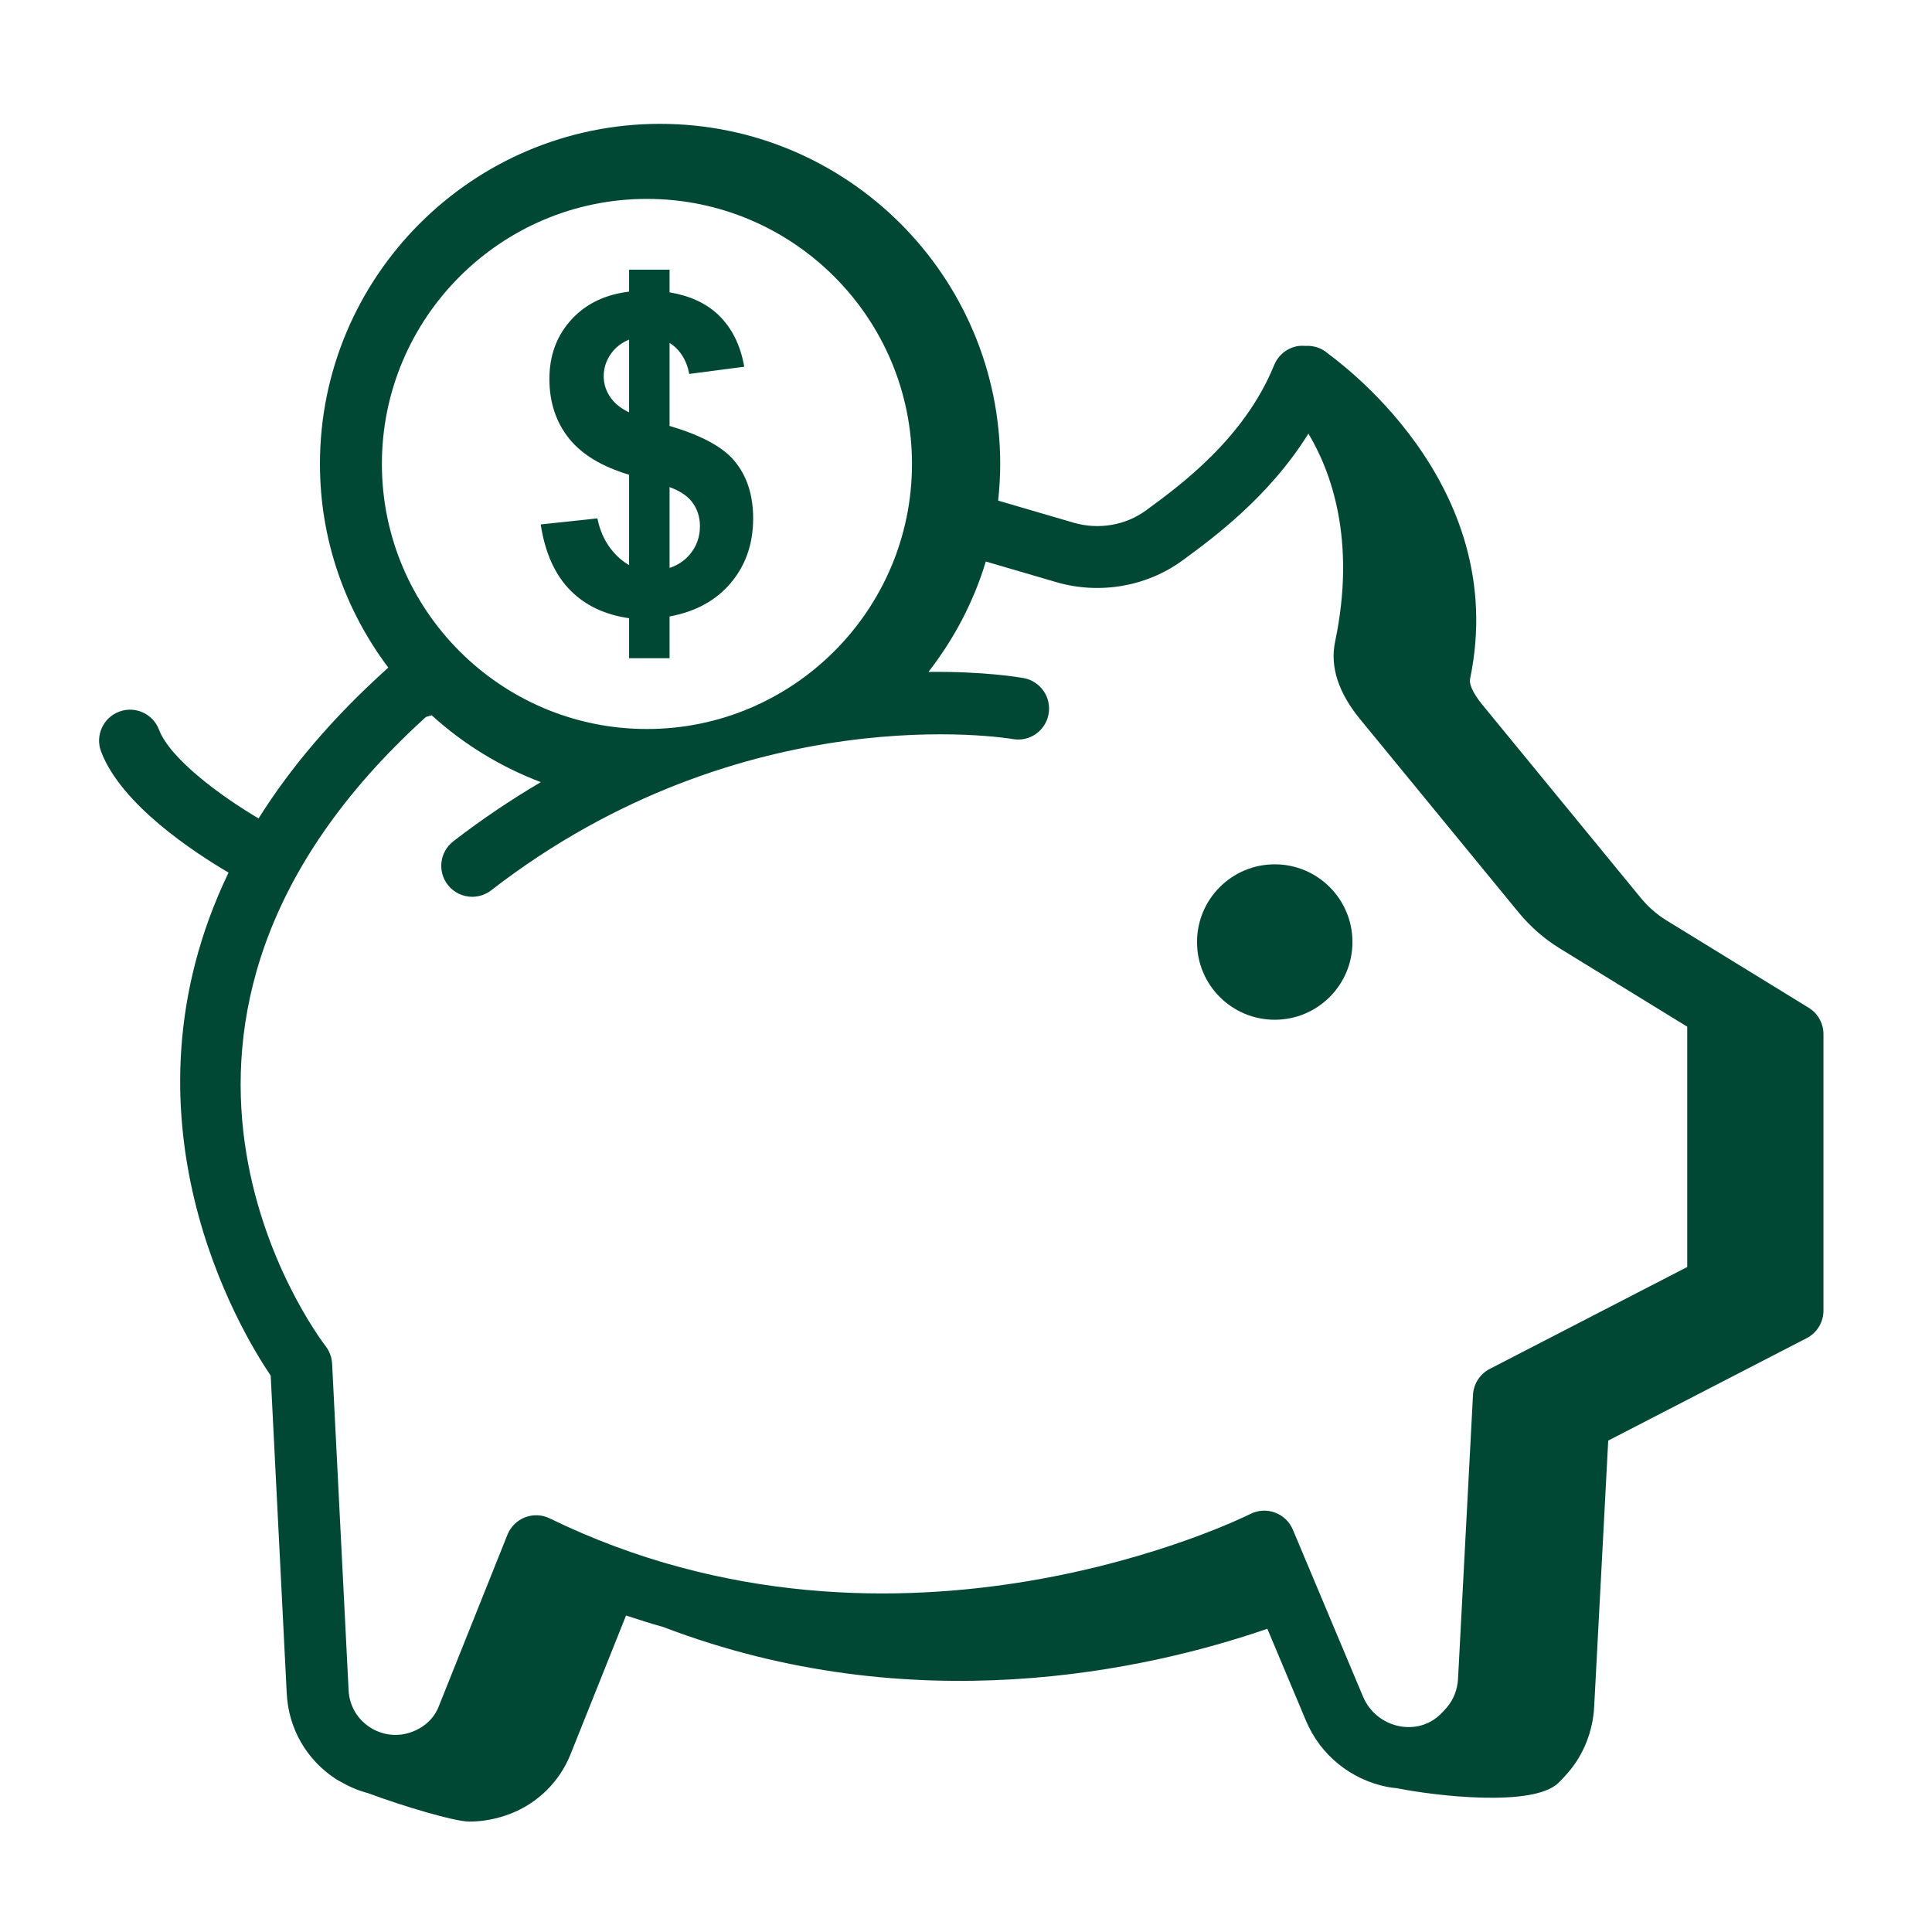 <svg width="78" height="78" viewBox="0 0 78 78" fill="none" xmlns="http://www.w3.org/2000/svg">
<path fill-rule="evenodd" clip-rule="evenodd" d="M51.465 34.895C49.733 34.895 48.327 36.298 48.327 38.033C48.327 39.768 49.733 41.17 51.465 41.17C53.196 41.17 54.602 39.768 54.602 38.033C54.602 36.298 53.196 34.895 51.465 34.895Z" fill="#004833"/>
<path fill-rule="evenodd" clip-rule="evenodd" d="M68.118 51.152L60.143 55.268C59.749 55.472 59.492 55.87 59.469 56.313L58.865 67.777C58.842 68.211 58.682 68.621 58.417 68.929C58.342 69.016 58.259 69.106 58.17 69.195C57.729 69.633 57.119 69.813 56.491 69.689C55.835 69.558 55.29 69.115 55.032 68.504L52.195 61.755C52.06 61.435 51.798 61.185 51.472 61.066C51.143 60.945 50.782 60.968 50.473 61.127C50.334 61.197 36.315 68.185 22.195 61.302C21.883 61.15 21.521 61.134 21.197 61.259C20.873 61.384 20.616 61.639 20.487 61.961L17.709 68.904C17.529 69.356 17.165 69.715 16.651 69.914C16.077 70.135 15.451 70.07 14.935 69.735C14.418 69.401 14.104 68.856 14.074 68.241L13.408 55.052C13.395 54.799 13.304 54.554 13.15 54.353C12.746 53.826 3.477 41.379 17.197 28.945L17.43 28.879C18.704 30.038 20.198 30.957 21.835 31.577C20.663 32.268 19.481 33.053 18.3 33.967C17.754 34.39 17.654 35.174 18.076 35.721C18.323 36.039 18.693 36.206 19.066 36.206C19.333 36.206 19.602 36.12 19.83 35.944C30.064 28.026 40.721 29.81 40.878 29.836C41.562 29.963 42.208 29.511 42.333 28.833C42.458 28.154 42.009 27.503 41.33 27.377C41.167 27.347 39.736 27.1 37.484 27.127C38.509 25.809 39.307 24.307 39.799 22.67L42.643 23.502C44.387 24.012 46.292 23.685 47.739 22.627C48.949 21.741 51.23 20.072 52.824 17.506C53.729 19.015 54.765 21.792 53.901 25.91C53.692 26.913 54.032 27.965 54.913 29.039L61.309 36.836C61.783 37.414 62.347 37.905 62.982 38.296L68.118 41.45V51.152ZM15.418 18.731C15.418 12.831 20.218 8.03 26.118 8.03C32.019 8.03 36.819 12.831 36.819 18.731C36.819 24.631 32.019 29.432 26.118 29.432C20.218 29.432 15.418 24.631 15.418 18.731ZM73.022 40.686L67.291 37.166C66.892 36.921 66.539 36.612 66.242 36.25L59.847 28.453C59.427 27.943 59.314 27.586 59.348 27.423C61.024 19.431 53.796 14.434 53.607 14.268C53.354 14.046 53.025 13.943 52.696 13.965C52.569 13.956 52.441 13.959 52.315 13.988C51.921 14.081 51.596 14.36 51.443 14.735C50.24 17.699 47.653 19.592 46.263 20.609C45.439 21.212 44.35 21.395 43.346 21.103L40.298 20.211C40.35 19.724 40.381 19.232 40.381 18.732C40.381 11.16 34.221 5 26.649 5C19.077 5 12.917 11.16 12.917 18.732C12.917 21.817 13.952 24.658 15.677 26.953C13.41 28.985 11.702 31.029 10.439 33.042C8.901 32.134 6.866 30.633 6.419 29.458C6.175 28.812 5.451 28.488 4.807 28.733C4.161 28.978 3.837 29.7 4.082 30.345C4.894 32.482 7.824 34.405 9.227 35.229C4.487 45.087 9.71 53.74 10.929 55.538L11.576 68.367C11.648 69.792 12.376 71.055 13.574 71.833C13.624 71.866 13.694 71.903 13.774 71.944C14.119 72.144 14.481 72.296 14.857 72.394C16.279 72.923 18.353 73.542 18.944 73.542C19.496 73.542 20.059 73.437 20.613 73.223C21.712 72.798 22.593 71.926 23.031 70.833L25.275 65.223C25.776 65.386 26.276 65.548 26.773 65.685C36.854 69.537 46.288 67.439 51.166 65.758L52.727 69.473C53.307 70.852 54.533 71.849 56.005 72.141C56.143 72.169 56.282 72.183 56.421 72.198C56.43 72.2 56.438 72.203 56.448 72.205C57.886 72.49 61.904 72.987 62.93 71.97C63.067 71.835 63.193 71.697 63.31 71.561C63.936 70.835 64.309 69.893 64.361 68.909L64.928 58.161L72.941 54.025C73.357 53.81 73.618 53.381 73.618 52.914V41.751C73.618 41.317 73.392 40.913 73.022 40.686Z" fill="#004833"/>
<path fill-rule="evenodd" clip-rule="evenodd" d="M27.846 22.388C27.627 22.646 27.354 22.824 27.032 22.929V19.665C27.424 19.81 27.721 19.996 27.911 20.231C28.142 20.514 28.258 20.852 28.258 21.243C28.258 21.682 28.121 22.063 27.846 22.388ZM24.654 16.056C24.467 15.79 24.373 15.502 24.373 15.193C24.373 14.853 24.475 14.544 24.68 14.263C24.863 14.013 25.104 13.831 25.398 13.711V16.648C25.073 16.492 24.822 16.296 24.654 16.056ZM29.644 18.6C29.167 18.033 28.293 17.566 27.032 17.197V13.843C27.445 14.109 27.716 14.521 27.828 15.096L30.047 14.806C29.895 13.93 29.544 13.23 28.995 12.706C28.498 12.234 27.838 11.938 27.032 11.802V10.887H26.776H25.505H25.398V11.774C24.444 11.889 23.671 12.254 23.088 12.882C22.483 13.534 22.181 14.339 22.181 15.298C22.181 16.245 22.448 17.051 22.983 17.714C23.501 18.356 24.307 18.839 25.398 19.167V22.814C25.124 22.66 24.873 22.438 24.645 22.138C24.388 21.799 24.212 21.395 24.119 20.928L21.83 21.173C22.006 22.325 22.409 23.217 23.04 23.848C23.648 24.456 24.437 24.822 25.398 24.959V26.575H25.505H26.776H27.032V24.889C28.049 24.699 28.855 24.272 29.446 23.602C30.086 22.878 30.407 21.986 30.407 20.928C30.407 19.981 30.152 19.204 29.644 18.6Z" fill="#004833"/>
</svg>
